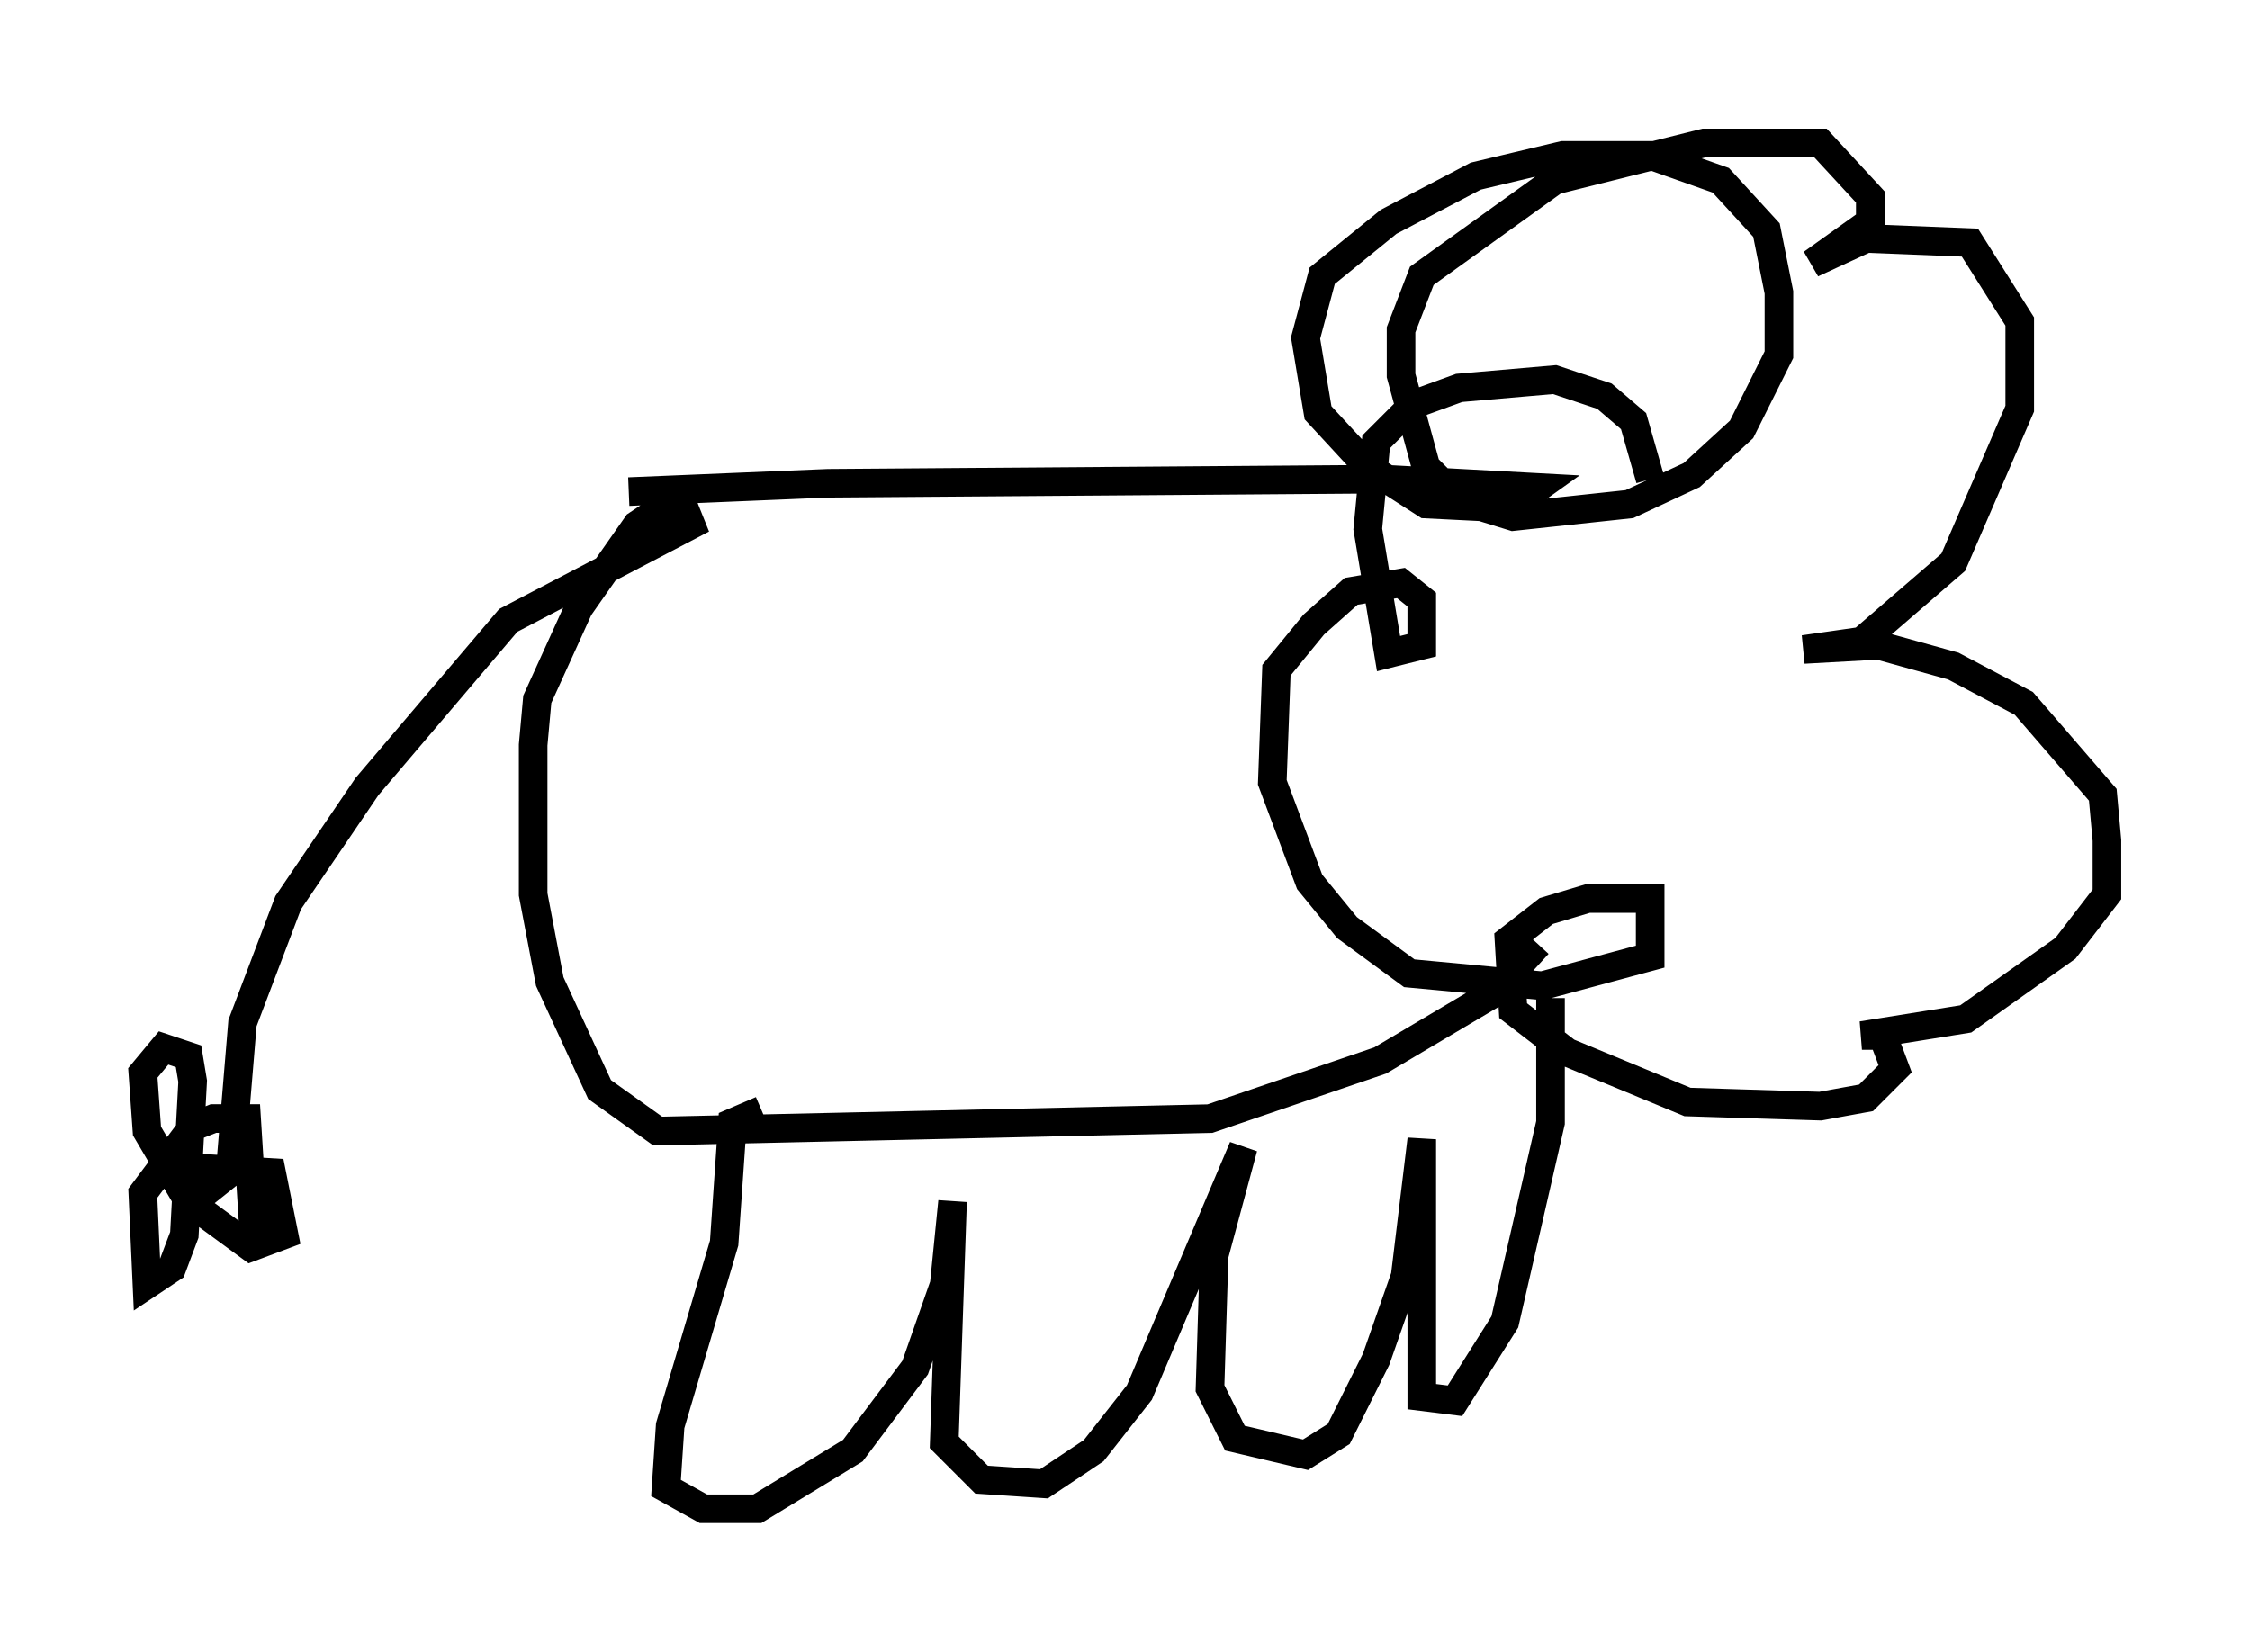 <?xml version="1.0" encoding="utf-8" ?>
<svg baseProfile="full" height="57.788" version="1.1" width="78.704" xmlns="http://www.w3.org/2000/svg" xmlns:ev="http://www.w3.org/2001/xml-events" xmlns:xlink="http://www.w3.org/1999/xlink"><defs /><rect fill="white" height="57.788" width="78.704" x="0" y="0" /><path d="M21.123, 17.637 m0.872, -0.436 l6.972, -0.291 19.464, -0.145 l5.374, 0.291 -1.017, 0.726 l-2.905, -0.145 -2.034, -1.307 l-1.743, -1.888 -0.436, -2.615 l0.581, -2.179 2.324, -1.888 l3.05, -1.598 3.05, -0.726 l3.05, 0.0 2.469, 0.872 l1.598, 1.743 0.436, 2.179 l0.0, 2.179 -1.307, 2.615 l-1.743, 1.598 -2.179, 1.017 l-4.067, 0.436 -1.888, -0.581 l-1.162, -1.162 -0.872, -3.196 l0.0, -1.598 0.726, -1.888 l4.648, -3.341 5.229, -1.307 l4.067, 0.0 1.743, 1.888 l0.0, 0.872 -2.034, 1.453 l1.888, -0.872 3.631, 0.145 l1.743, 2.76 0.0, 3.05 l-2.324, 5.374 -3.196, 2.76 l-2.034, 0.291 2.615, -0.145 l2.615, 0.726 2.469, 1.307 l2.76, 3.196 0.145, 1.598 l0.0, 1.888 -1.453, 1.888 l-3.486, 2.469 -3.631, 0.581 l0.726, 0.0 0.436, 1.162 l-1.017, 1.017 -1.598, 0.291 l-4.648, -0.145 -4.212, -1.743 l-1.888, -1.453 -0.145, -2.469 l1.307, -1.017 1.453, -0.436 l2.179, 0.0 0.0, 2.034 l-3.777, 1.017 -4.648, -0.436 l-2.179, -1.598 -1.307, -1.598 l-1.307, -3.486 0.145, -3.922 l1.307, -1.598 1.307, -1.162 l1.743, -0.291 0.726, 0.581 l0.0, 1.598 -1.162, 0.291 l-0.726, -4.358 0.291, -3.05 l1.307, -1.307 1.598, -0.581 l3.341, -0.291 1.743, 0.581 l1.017, 0.872 0.581, 2.034 m-3.922, 16.268 l-1.598, 1.743 -3.922, 2.324 l-5.955, 2.034 -19.318, 0.436 l-2.034, -1.453 -1.743, -3.777 l-0.581, -3.05 0.0, -5.229 l0.145, -1.598 1.453, -3.196 l2.034, -2.905 0.872, -0.581 l0.726, -0.145 0.291, 0.726 l-6.391, 3.341 -4.939, 5.81 l-2.76, 4.067 -1.598, 4.212 l-0.436, 5.229 -0.726, 0.581 l-0.145, -0.726 2.324, 0.145 l0.436, 2.179 -1.162, 0.436 l-2.179, -1.598 -1.453, -2.469 l-0.145, -2.034 0.726, -0.872 l0.872, 0.291 0.145, 0.872 l-0.291, 5.374 -0.436, 1.162 l-0.872, 0.581 -0.145, -3.196 l1.743, -2.324 0.726, -0.291 l1.162, 0.0 0.291, 4.648 m17.721, -4.939 l-1.017, 0.436 -0.291, 4.212 l-1.888, 6.391 -0.145, 2.179 l1.307, 0.726 1.888, 0.0 l3.341, -2.034 2.179, -2.905 l1.017, -2.905 0.291, -2.905 l-0.291, 8.425 1.307, 1.307 l2.179, 0.145 1.743, -1.162 l1.598, -2.034 3.631, -8.57 l-1.017, 3.777 -0.145, 4.648 l0.872, 1.743 2.469, 0.581 l1.162, -0.726 1.307, -2.615 l1.017, -2.905 0.581, -4.793 l0.0, 9.006 1.162, 0.145 l1.743, -2.76 1.598, -6.972 l0.0, -4.358 " fill="none" stroke="black" stroke-width="1" /></svg>